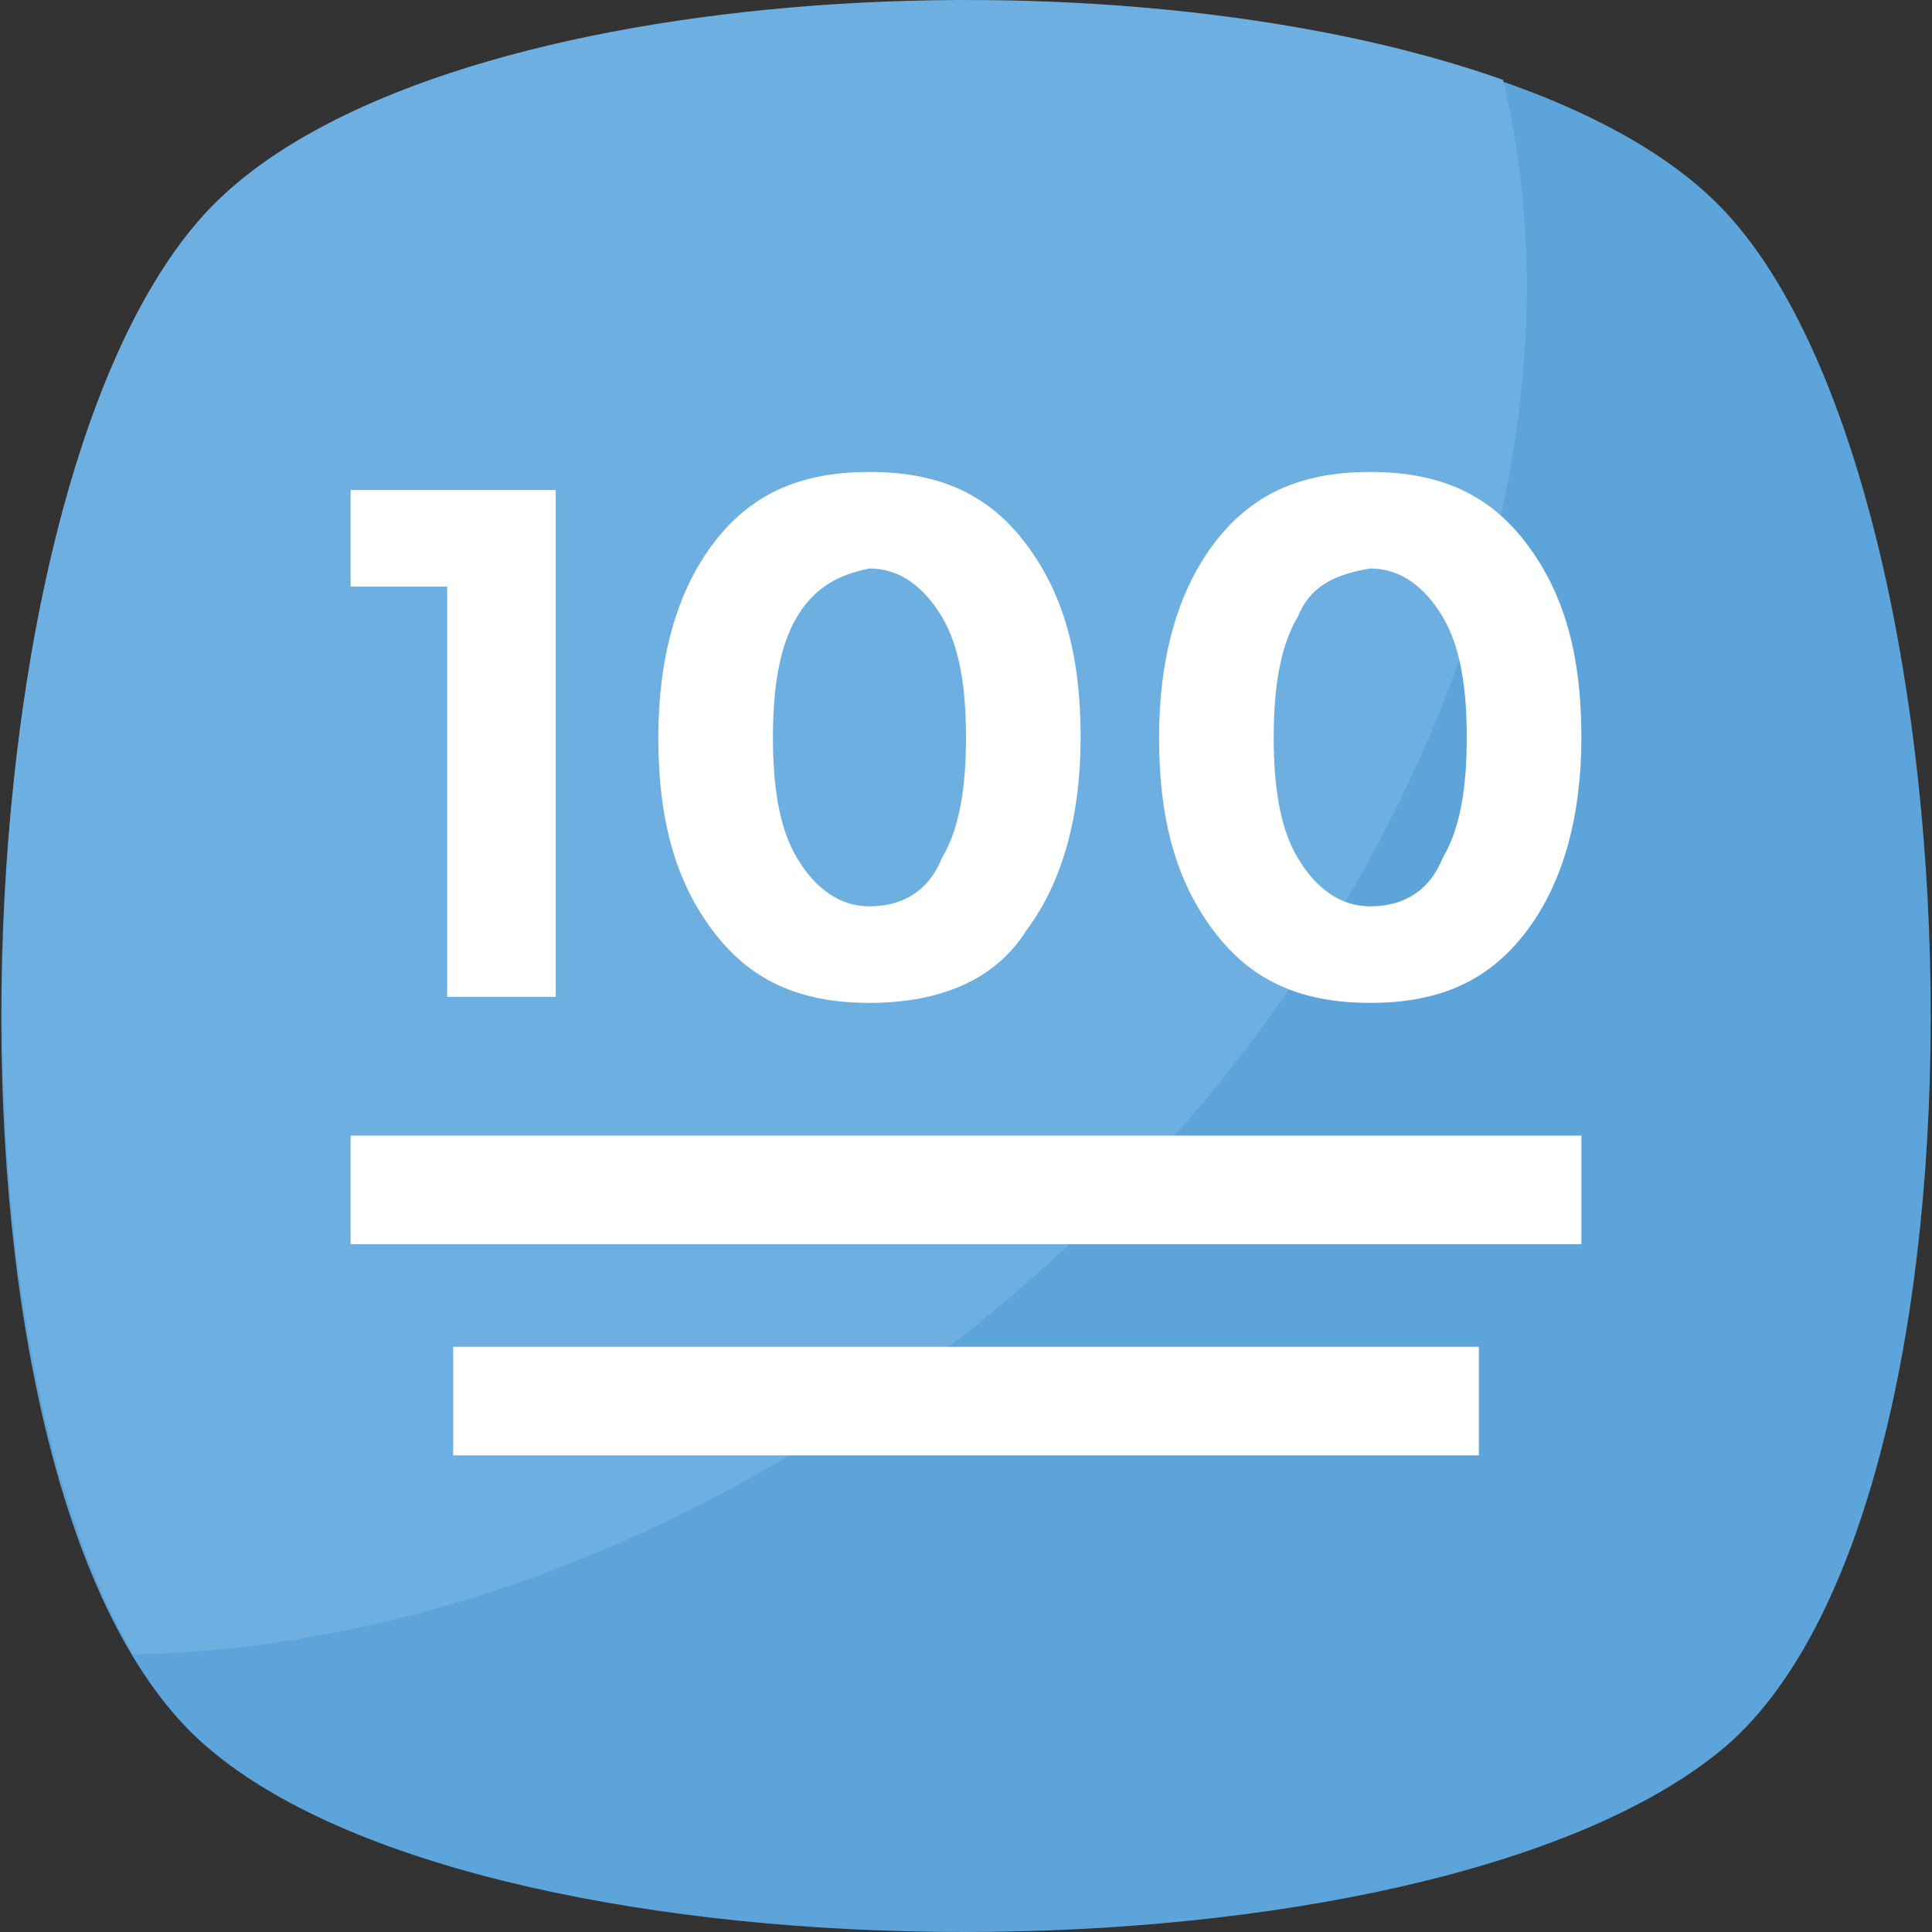 <?xml version="1.0" encoding="iso-8859-1"?>
<!-- Generator: Adobe Illustrator 19.0.0, SVG Export Plug-In . SVG Version: 6.00 Build 0)  -->
<svg version="1.1" id="Capa_1" xmlns="http://www.w3.org/2000/svg" xmlns:xlink="http://www.w3.org/1999/xlink" x="0px" y="0px"
	 viewBox="0 0 455.431 455.431" style="enable-background:new 0 0 455.431 455.431;" xml:space="preserve">
<rect x="0" y="0" width="455.431" height="455.431" fill="#333333" stroke="none"/>
<path style="fill:#5CA4DA;" d="M405.493,412.764c-69.689,56.889-287.289,56.889-355.556,0c-69.689-56.889-62.578-300.089,0-364.089
	s292.978-64,355.556,0S475.182,355.876,405.493,412.764z"/>
<path style="fill:#6DAFE0;" d="M229.138,313.209c-62.578,49.778-132.267,75.378-197.689,76.8
	c-48.356-82.489-38.4-283.022,18.489-341.333c51.2-52.622,211.911-62.578,304.356-29.867
	C377.049,112.676,330.116,232.142,229.138,313.209z"/>
<g>
	<path style="fill:#FFFFFF;" d="M82.649,115.52h48.356v119.467h-25.6v-96.711H82.649V115.52z"/>
	<path style="fill:#FFFFFF;" d="M204.96,236.409c-17.067,0-28.444-5.689-36.978-17.067c-8.533-11.378-12.8-25.6-12.8-45.511
		c0-18.489,4.267-34.133,12.8-45.511c8.533-11.378,19.911-17.067,36.978-17.067s28.444,5.689,36.978,17.067s12.8,25.6,12.8,45.511
		c0,18.489-4.267,34.133-12.8,45.511C234.827,230.72,222.027,236.409,204.96,236.409z M187.893,145.387
		c-4.267,7.111-5.689,17.067-5.689,28.444c0,11.378,1.422,21.333,5.689,28.444c4.267,7.111,9.956,11.378,17.067,11.378
		c8.533,0,14.222-4.267,17.067-11.378c4.267-7.111,5.689-17.067,5.689-28.444c0-11.378-1.422-21.333-5.689-28.444
		c-4.267-7.111-9.956-11.378-17.067-11.378C197.849,135.431,192.16,138.276,187.893,145.387z"/>
	<path style="fill:#FFFFFF;" d="M323.004,236.409c-17.067,0-28.444-5.689-36.978-17.067c-8.533-11.378-12.8-25.6-12.8-45.511
		c0-18.489,4.267-34.133,12.8-45.511c8.533-11.378,19.911-17.067,36.978-17.067s28.444,5.689,36.978,17.067
		c8.533,11.378,12.8,25.6,12.8,45.511c0,18.489-4.267,34.133-12.8,45.511C351.449,230.72,340.071,236.409,323.004,236.409z
		 M305.938,145.387c-4.267,7.111-5.689,17.067-5.689,28.444c0,11.378,1.422,21.333,5.689,28.444
		c4.267,7.111,9.956,11.378,17.067,11.378c8.533,0,14.222-4.267,17.067-11.378c4.267-7.111,5.689-17.067,5.689-28.444
		c0-11.378-1.422-21.333-5.689-28.444c-4.267-7.111-9.956-11.378-17.067-11.378C314.471,135.431,308.782,138.276,305.938,145.387z"
		/>
	<rect x="82.649" y="267.698" style="fill:#FFFFFF;" width="290.133" height="25.6"/>
	<rect x="106.827" y="317.476" style="fill:#FFFFFF;" width="241.778" height="25.6"/>
</g>
<g>
</g>
<g>
</g>
<g>
</g>
<g>
</g>
<g>
</g>
<g>
</g>
<g>
</g>
<g>
</g>
<g>
</g>
<g>
</g>
<g>
</g>
<g>
</g>
<g>
</g>
<g>
</g>
<g>
</g>
</svg>
